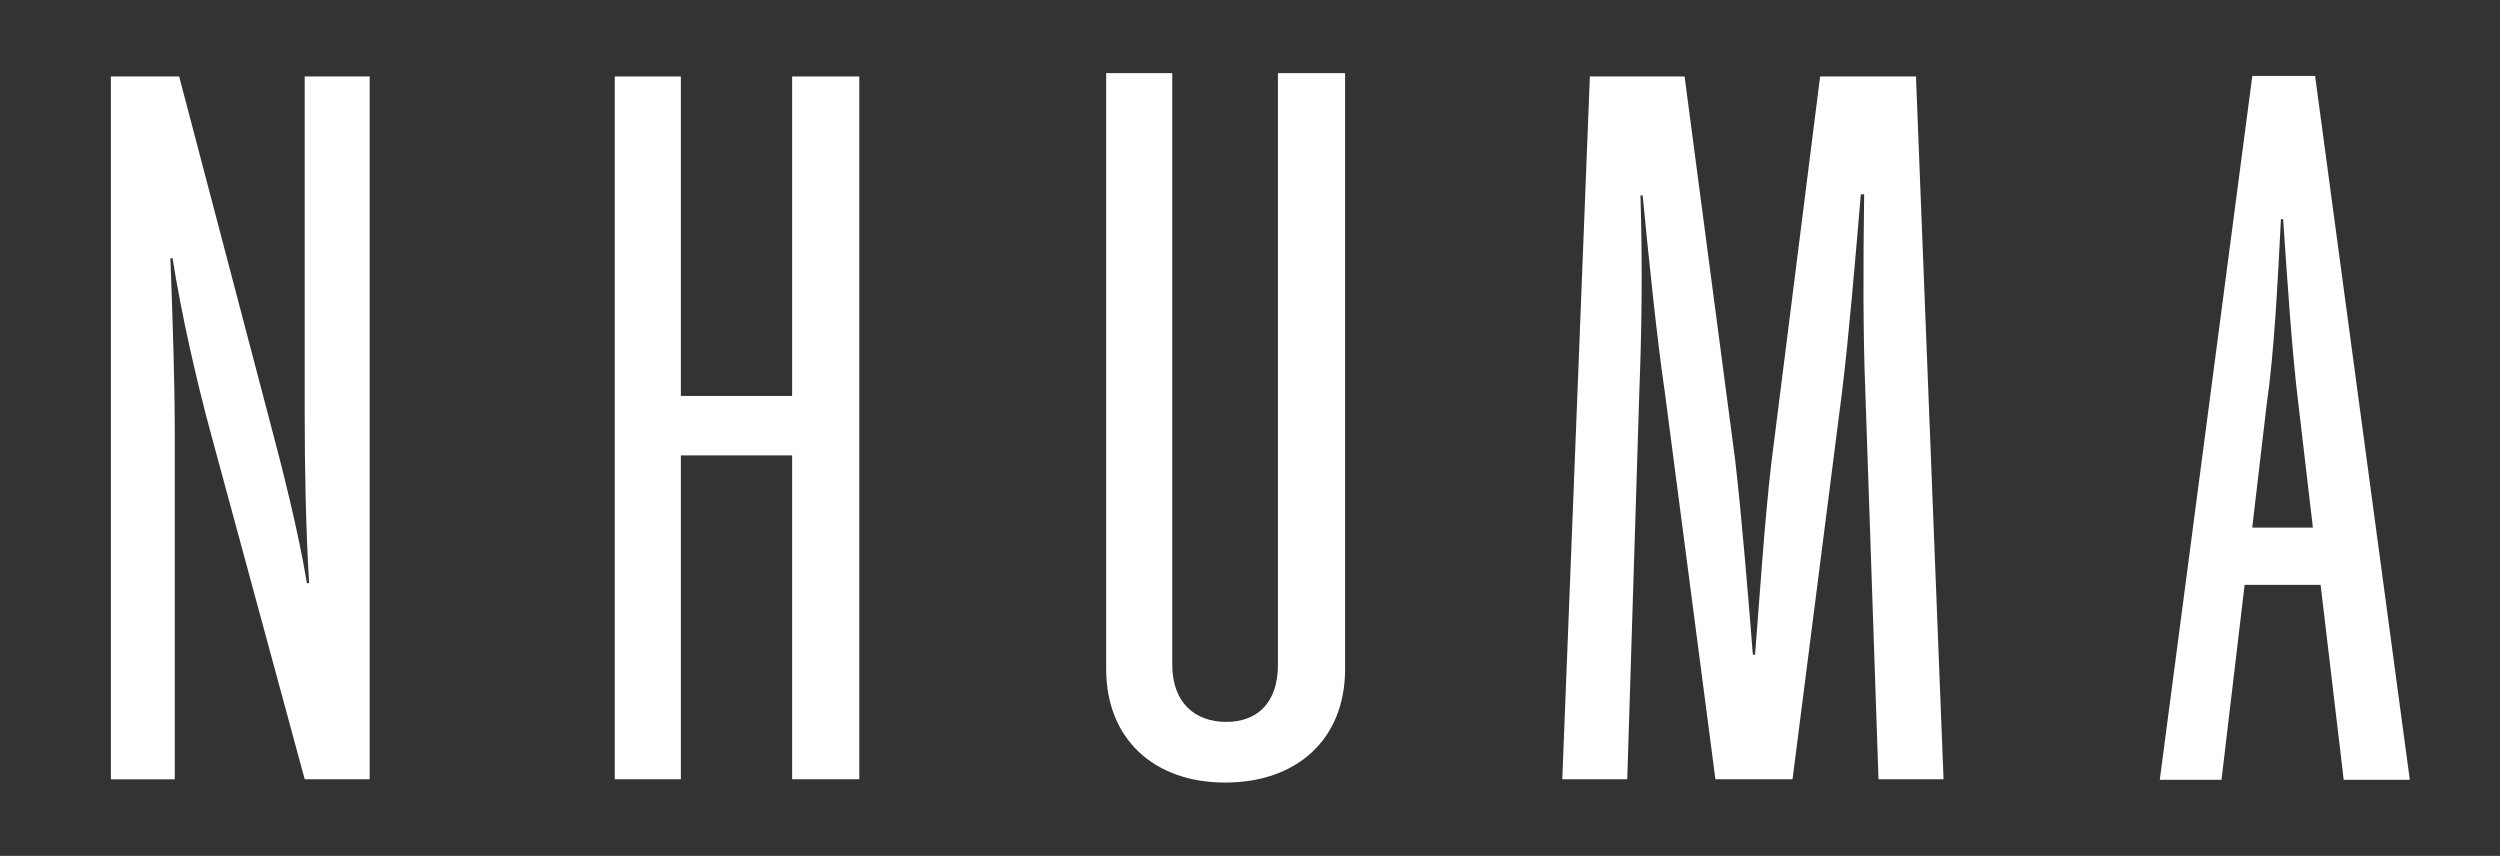 <?xml version="1.0" encoding="UTF-8"?>
<svg id="_レイヤー_1" data-name="レイヤー 1" xmlns="http://www.w3.org/2000/svg" version="1.1" viewBox="0 0 308.25 105.53">
  <rect x="0" y="0" width="308.25" height="105.53" fill="#333333" stroke="none"/>
  <defs>
    <style>
      .cls-1 {
        <!-- fill: #c0bab0; -->
        fill: #fff;
        stroke-width: 0px;
        <!-- add a text shadow -->
        filter: drop-shadow(0px 0px 5px rgba(0, 0, 0, 0.5));
      }
    </style>
  </defs>
  <path class="cls-1" d="M37.57,96.08l-11.54-42.51c-1.77-6.52-3.67-14.8-4.75-21.73h-.27c.27,7.33.54,15.08.54,21.6v42.65h-7.88V9.43h8.42l11,41.83c1.77,6.65,3.67,14.12,4.75,20.64h.27c-.41-6.93-.54-14.4-.54-20.64V9.43h8.01v86.65h-8.01Z"/>
  <path class="cls-1" d="M97.67,96.08v-39.93h-13.72v39.93h-8.15V9.43h8.15v39.39h13.72V9.43h8.28v86.65h-8.28Z"/>
  <path class="cls-1" d="M151.06,96.49c-8.83,0-14.67-5.43-14.67-13.99V9.02h8.15v72.93c0,4.75,2.85,7.06,6.65,7.06s6.38-2.31,6.38-7.06V9.02h8.28v73.48c0,8.56-5.84,13.99-14.8,13.99Z"/>
  <path class="cls-1" d="M231.62,96.08l-1.63-47.94c-.27-6.79-.27-15.08-.14-24.18h-.41c-.68,8.01-1.49,17.66-2.31,24.31l-6.11,47.81h-9.51l-6.25-47.81c-.95-6.38-2.04-17.11-2.72-24.18h-.27c.27,9.24.14,16.84-.14,24.18l-1.49,47.81h-8.01l3.4-86.65h11.68l6.25,47.4c.81,7.06,1.63,17.11,2.17,23.9h.27c.54-6.79,1.22-17.11,2.04-23.9l5.98-47.4h11.82l3.4,86.65h-8.01Z"/>
  <path class="cls-1" d="M277.71,9.36h7.74l11.68,86.79h-8.15l-2.85-24.04h-9.37l-2.85,24.04h-7.61l11.41-86.79ZM277.71,65.05h7.47l-1.77-15.08c-.81-6.52-1.36-15.08-1.9-22.95h-.27c-.41,7.88-.81,16.3-1.77,22.95l-1.77,15.08Z"/>
</svg>